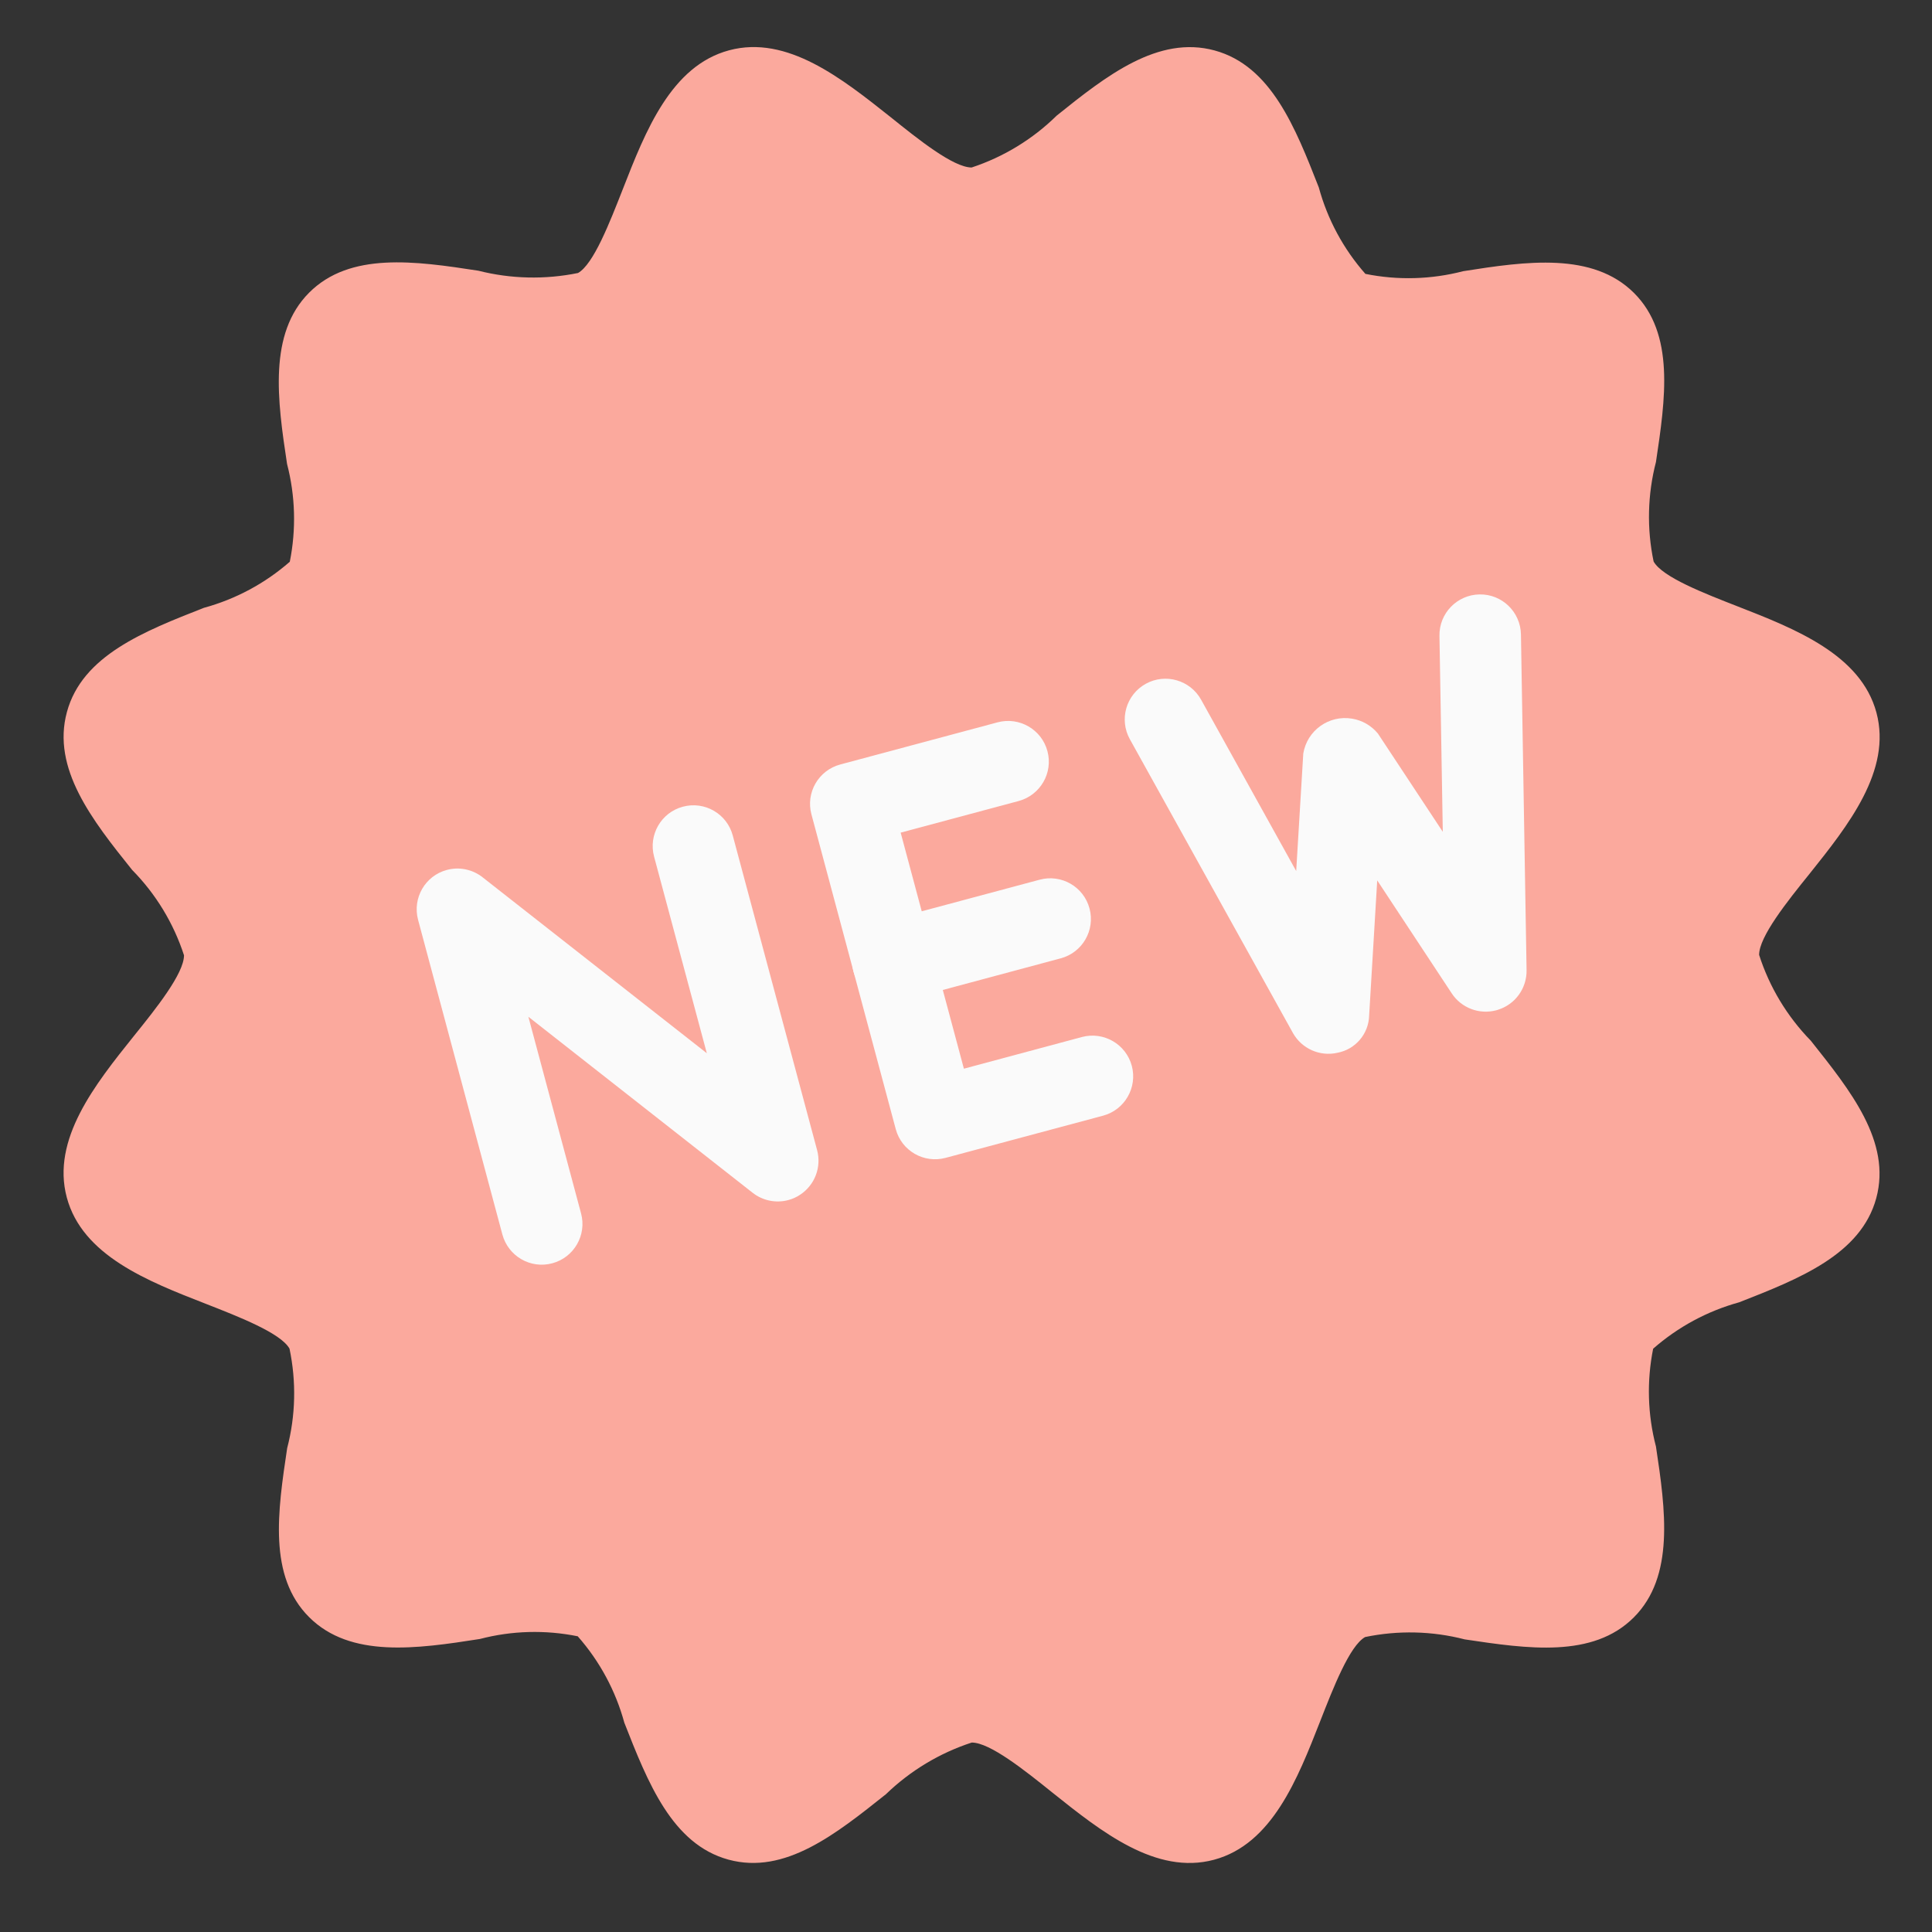 <svg width="33" height="33" viewBox="0 0 33 33" fill="none" xmlns="http://www.w3.org/2000/svg">
<rect x="0" y="0" width="33" height="33" fill="#333333" stroke="none"/>
<g clip-path="url(#clip0_1692_711)">
<path d="M29.681 10.358C29.111 10.135 28.394 9.858 28.245 9.591C28.127 9.029 28.141 8.447 28.285 7.891C28.446 6.816 28.612 5.703 27.909 5.003C27.205 4.303 26.075 4.461 24.993 4.632C24.447 4.774 23.875 4.79 23.322 4.678C22.947 4.253 22.675 3.748 22.526 3.201C22.126 2.181 21.712 1.125 20.747 0.862C19.782 0.599 18.898 1.293 18.049 1.975C17.639 2.378 17.142 2.681 16.596 2.861C16.284 2.86 15.688 2.383 15.213 2.001C14.382 1.342 13.446 0.593 12.454 0.859C11.462 1.125 11.025 2.241 10.64 3.226C10.415 3.798 10.139 4.513 9.873 4.663C9.31 4.778 8.728 4.765 8.171 4.624C7.089 4.457 5.978 4.3 5.28 4.999C4.582 5.699 4.737 6.833 4.903 7.924C5.045 8.47 5.061 9.041 4.95 9.595C4.527 9.965 4.025 10.234 3.483 10.382C2.461 10.783 1.404 11.197 1.143 12.162C0.881 13.126 1.575 14.009 2.257 14.859C2.662 15.27 2.965 15.769 3.143 16.317C3.143 16.628 2.667 17.225 2.284 17.699C1.623 18.524 0.875 19.462 1.141 20.454C1.407 21.446 2.524 21.884 3.51 22.268C4.079 22.491 4.796 22.769 4.945 23.036C5.063 23.598 5.05 24.18 4.905 24.736C4.744 25.811 4.578 26.924 5.282 27.624C5.985 28.324 7.115 28.165 8.197 27.995C8.743 27.852 9.315 27.837 9.868 27.949C10.243 28.374 10.515 28.879 10.664 29.425C11.065 30.446 11.479 31.501 12.443 31.764C13.408 32.027 14.281 31.324 15.133 30.646C15.548 30.245 16.049 29.943 16.598 29.764C16.91 29.764 17.506 30.241 17.981 30.623C18.808 31.283 19.744 32.032 20.736 31.766C21.728 31.5 22.164 30.384 22.55 29.399C22.774 28.828 23.051 28.113 23.317 27.962C23.88 27.845 24.462 27.858 25.019 28.002C26.093 28.163 27.206 28.326 27.906 27.627C28.606 26.928 28.449 25.793 28.285 24.708C28.142 24.162 28.126 23.59 28.237 23.037C28.661 22.665 29.163 22.394 29.707 22.244C30.729 21.844 31.786 21.429 32.048 20.465C32.309 19.5 31.606 18.627 30.93 17.776C30.526 17.362 30.223 16.86 30.047 16.31C30.047 15.999 30.524 15.401 30.907 14.927C31.567 14.101 32.316 13.162 32.051 12.172C31.785 11.182 30.666 10.742 29.681 10.358Z" fill="#FBA99D"/>
<path d="M13.465 20.498C13.253 20.555 13.027 20.508 12.855 20.373L9.025 17.367L9.925 20.726C10.025 21.097 9.804 21.479 9.433 21.578C9.062 21.678 8.681 21.457 8.581 21.086L7.141 15.711C7.042 15.34 7.262 14.958 7.633 14.859C7.844 14.802 8.07 14.849 8.242 14.984L12.073 17.99L11.172 14.631C11.073 14.26 11.293 13.878 11.664 13.779C12.036 13.679 12.417 13.9 12.516 14.271L13.957 19.646C14.034 19.935 13.918 20.241 13.668 20.406C13.606 20.448 13.537 20.479 13.465 20.498Z" fill="#FAFAFA"/>
<path d="M18.84 19.057L16.152 19.777C15.781 19.877 15.399 19.657 15.3 19.286L13.86 13.91C13.76 13.539 13.98 13.158 14.352 13.058L17.039 12.338C17.41 12.239 17.792 12.459 17.891 12.83C17.991 13.201 17.77 13.582 17.399 13.682L15.384 14.222L16.464 18.254L18.48 17.713C18.851 17.614 19.232 17.834 19.332 18.205C19.431 18.576 19.211 18.958 18.84 19.057Z" fill="#FAFAFA"/>
<path d="M18.118 16.369L15.431 17.09C15.059 17.189 14.678 16.969 14.579 16.598C14.479 16.227 14.699 15.845 15.07 15.746L17.758 15.026C18.129 14.926 18.511 15.146 18.61 15.518C18.709 15.889 18.489 16.27 18.118 16.369Z" fill="#FAFAFA"/>
<path d="M25.559 17.256C25.269 17.334 24.962 17.218 24.797 16.968L23.524 15.038L23.386 17.346C23.378 17.659 23.153 17.924 22.845 17.982C22.544 18.051 22.233 17.912 22.083 17.642L19.299 12.627C19.112 12.29 19.234 11.867 19.57 11.68C19.906 11.494 20.33 11.616 20.516 11.952L22.14 14.878L22.261 12.871C22.326 12.476 22.699 12.209 23.094 12.275C23.267 12.303 23.424 12.394 23.536 12.53L24.644 14.208L24.587 10.861C24.58 10.477 24.886 10.16 25.271 10.153C25.655 10.146 25.972 10.452 25.979 10.837L26.075 16.572C26.08 16.881 25.881 17.157 25.585 17.248L25.559 17.256Z" fill="#FAFAFA"/>
</g>
<defs>
<clipPath id="clip0_1692_711">
<rect width="32" height="32" fill="white" transform="translate(0.594 0.312)"/>
</clipPath>
</defs>
</svg>
